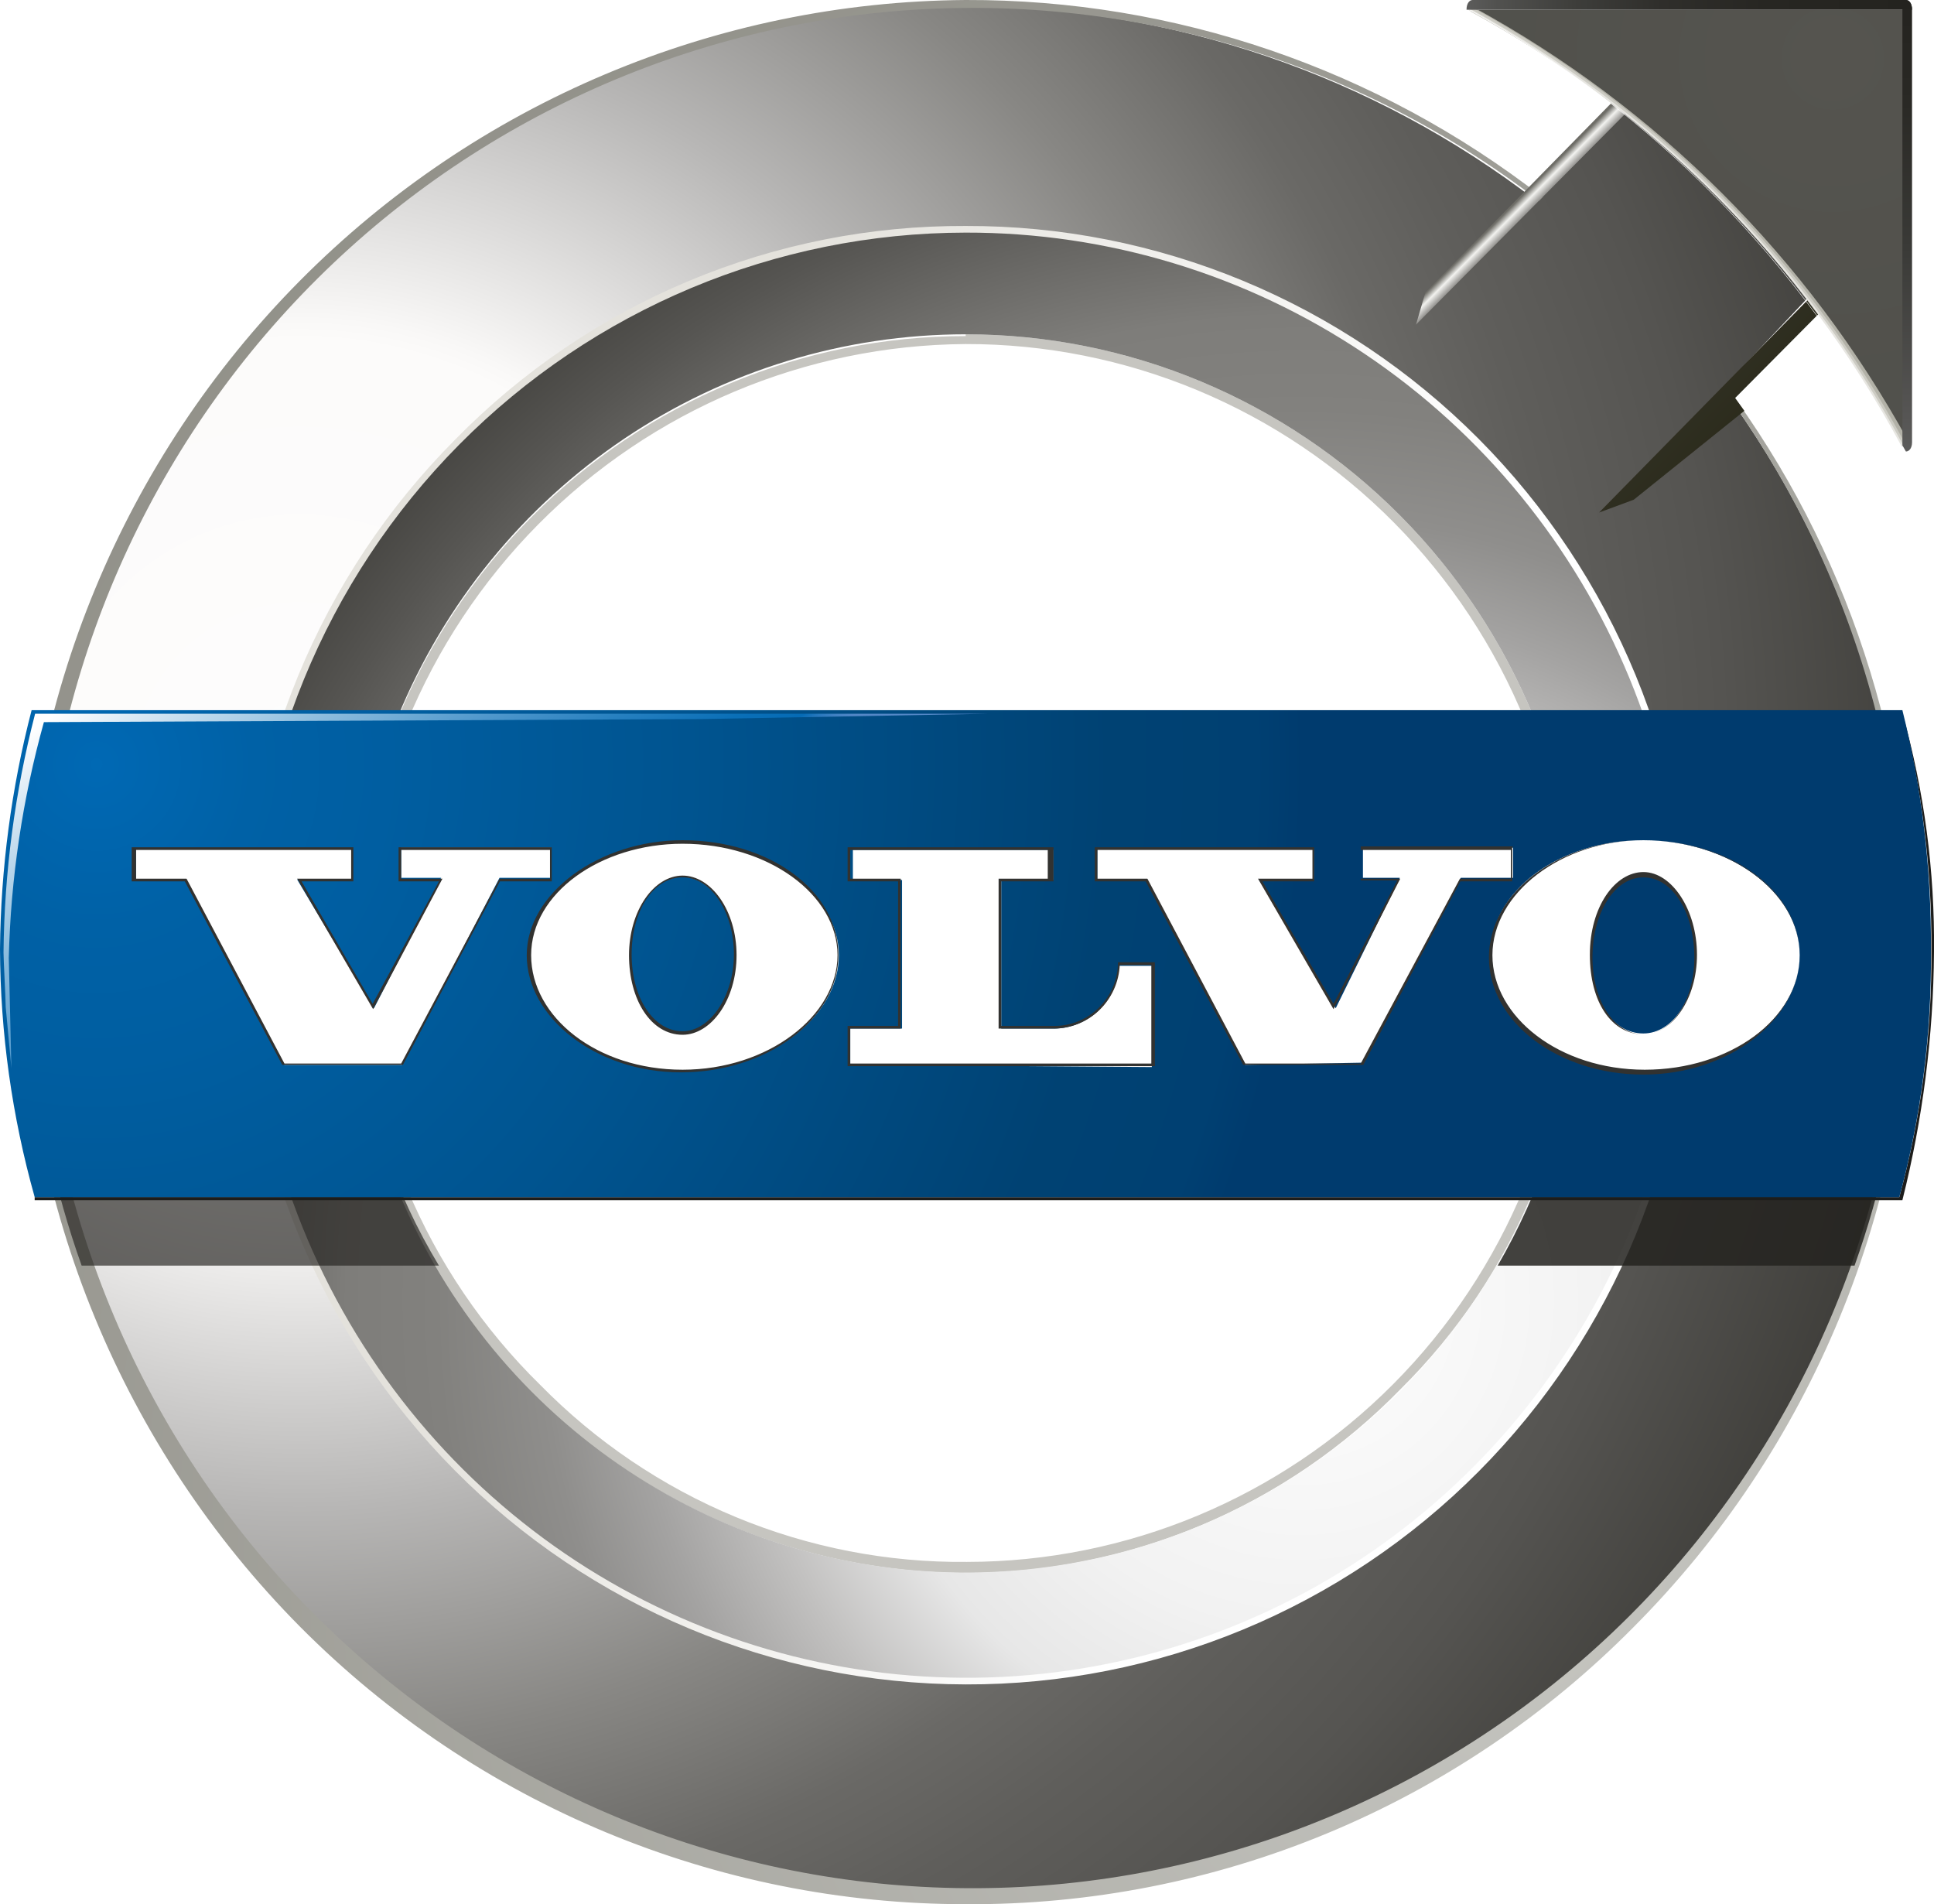 <svg width="129" height="127" viewBox="0 0 129 127" fill="none" xmlns="http://www.w3.org/2000/svg">
<rect width="129" height="127" fill="#E5E5E5"/>
<g id="Frame 12">
<g id="Desktop - 3">
<rect width="1440" height="554" transform="translate(-1146 -63)" fill="white"/>
<g id="&#208;&#160;&#208;&#181;&#209;&#129;&#209;&#131;&#209;&#128;&#209;&#129; 1 1" clip-path="url(#clip0_0_1)">
<g id="Group">
<g id="&#208;&#161;&#208;&#187;&#208;&#190;&#208;&#185; 2">
<g id="&#229;&#155;&#190;&#229;&#177;&#130; 1">
<path id="Vector" fill-rule="evenodd" clip-rule="evenodd" d="M64.412 22.297C75.283 22.297 85.709 26.648 93.396 34.391C101.083 42.135 105.402 52.637 105.402 63.589C105.437 68.999 104.393 74.361 102.33 79.356C100.268 84.352 97.231 88.879 93.398 92.669C89.615 96.546 85.104 99.625 80.127 101.726C75.15 103.828 69.808 104.91 64.412 104.909C53.516 104.877 43.07 100.522 35.339 92.787C27.713 85.058 23.43 74.604 23.423 63.706C23.423 52.755 27.741 42.253 35.428 34.509C43.115 26.765 53.541 22.415 64.412 22.415V22.297ZM64.412 22.946C53.71 23.016 43.468 27.335 35.908 34.967C28.349 42.599 24.084 52.926 24.038 63.706C24.03 69.051 25.09 74.343 27.152 79.267C29.214 84.192 32.237 88.649 36.041 92.374C39.759 96.16 44.194 99.156 49.082 101.182C53.971 103.209 59.214 104.226 64.5 104.172C75.159 104.164 85.381 99.901 92.927 92.317C100.472 84.732 104.727 74.444 104.758 63.706C104.781 58.357 103.754 53.056 101.736 48.108C99.718 43.16 96.749 38.662 92.999 34.874C89.25 31.086 84.794 28.082 79.888 26.035C74.982 23.988 69.722 22.938 64.412 22.946Z" fill="#C6C5C0"/>
<path id="Vector_2" fill-rule="evenodd" clip-rule="evenodd" d="M64.412 0.413C78.166 0.432 91.536 4.99 102.474 13.39L109.442 6.371L121.68 18.699L114.888 25.895C123.299 37.298 127.648 51.224 127.231 65.424C126.815 79.624 121.657 93.267 112.592 104.149C103.527 115.031 91.085 122.517 77.275 125.395C63.465 128.273 49.096 126.377 36.488 120.012C23.881 113.647 13.772 103.186 7.796 90.319C1.82 77.451 0.325 62.93 3.554 49.102C6.783 35.273 14.546 22.945 25.589 14.11C36.632 5.275 50.31 0.45 64.412 0.413ZM64.412 15.16C54.953 15.177 45.711 18.017 37.853 23.322C29.995 28.626 23.873 36.156 20.26 44.962C16.647 53.768 15.705 63.455 17.552 72.8C19.4 82.146 23.954 90.73 30.641 97.47C37.327 104.21 45.846 108.803 55.122 110.67C64.397 112.536 74.014 111.593 82.758 107.959C91.502 104.325 98.981 98.162 104.252 90.249C109.522 82.337 112.347 73.029 112.37 63.5C112.347 50.703 107.284 38.437 98.293 29.396C89.301 20.355 77.116 15.278 64.412 15.278V15.16Z" fill="url(#paint0_radial_0_1)"/>
<path id="Vector_3" fill-rule="evenodd" clip-rule="evenodd" d="M64.412 15.071C70.762 15.052 77.053 16.296 82.924 18.732C88.795 21.168 94.131 24.749 98.625 29.267C103.119 33.786 106.683 39.155 109.112 45.065C111.541 50.975 112.788 57.31 112.78 63.706C112.788 70.103 111.541 76.438 109.112 82.348C106.683 88.258 103.119 93.626 98.625 98.145C94.131 102.664 88.795 106.245 82.924 108.681C77.053 111.117 70.762 112.361 64.412 112.342C51.623 112.318 39.365 107.184 30.33 98.066C21.295 88.947 16.22 76.59 16.22 63.706C16.209 57.318 17.453 50.99 19.88 45.088C22.307 39.186 25.869 33.826 30.362 29.317C34.809 24.777 40.112 21.178 45.959 18.732C51.807 16.285 58.081 15.041 64.412 15.071ZM64.412 15.72C51.77 15.703 39.639 20.741 30.684 29.73C26.263 34.19 22.765 39.49 20.393 45.323C18.021 51.155 16.822 57.404 16.864 63.706C16.847 76.441 21.849 88.662 30.771 97.683C39.758 106.569 51.82 111.592 64.412 111.693C77.036 111.621 89.136 106.596 98.141 97.683C102.575 93.224 106.093 87.927 108.494 82.097C110.895 76.268 112.133 70.018 112.136 63.706C112.155 57.392 110.933 51.136 108.541 45.299C106.148 39.463 102.632 34.161 98.196 29.7C93.759 25.239 88.49 21.707 82.691 19.308C76.893 16.908 70.681 15.689 64.412 15.72Z" fill="url(#paint1_linear_0_1)"/>
<path id="Vector_4" fill-rule="evenodd" clip-rule="evenodd" d="M64.412 1.92039e-06C78.331 -0.044 91.867 4.585 102.884 13.154L102.65 13.39C90.129 3.761 74.45 -0.728 58.773 0.829C43.097 2.385 28.59 9.871 18.176 21.777C7.762 33.683 2.216 49.123 2.657 64.986C3.098 80.847 9.493 95.951 20.552 107.251C31.611 118.552 46.511 125.208 62.25 125.878C77.988 126.548 93.393 121.183 105.359 110.863C117.325 100.543 124.962 86.037 126.731 70.269C128.499 54.501 124.267 38.644 114.888 25.895L115.093 25.689C123.193 36.604 127.559 49.872 127.536 63.5C127.534 71.863 125.893 80.144 122.707 87.867C119.522 95.591 114.855 102.605 108.974 108.507C103.136 114.415 96.189 119.093 88.539 122.268C80.888 125.443 72.686 127.051 64.412 127C47.769 127.004 31.805 120.353 20.026 108.507C8.18 96.564 1.507 80.383 1.464 63.5C1.556 46.703 8.215 30.618 19.997 18.732C31.78 6.846 47.738 0.116 64.412 1.92039e-06Z" fill="url(#paint2_radial_0_1)"/>
<path id="Vector_5" fill-rule="evenodd" clip-rule="evenodd" d="M64.412 15.514C73.878 15.496 83.136 18.308 91.015 23.593C98.894 28.877 105.039 36.398 108.674 45.203C112.308 54.007 113.268 63.7 111.432 73.054C109.596 82.408 105.047 91.004 98.359 97.752C91.672 104.501 83.148 109.1 73.866 110.967C64.583 112.833 54.959 111.884 46.212 108.239C37.466 104.594 29.989 98.417 24.728 90.49C19.467 82.563 16.659 73.242 16.659 63.706C16.651 50.938 21.677 38.689 30.632 29.652C39.586 20.615 51.737 15.529 64.412 15.514ZM64.412 22.297C56.305 22.297 48.38 24.719 41.64 29.256C34.899 33.793 29.645 40.242 26.543 47.787C23.44 55.332 22.629 63.634 24.21 71.644C25.792 79.654 29.696 87.011 35.428 92.786C41.161 98.561 48.464 102.493 56.416 104.086C64.367 105.68 72.608 104.862 80.098 101.737C87.588 98.611 93.99 93.319 98.494 86.529C102.998 79.738 105.402 71.755 105.402 63.589C105.402 52.637 101.083 42.135 93.396 34.391C85.709 26.648 75.283 22.297 64.412 22.297Z" fill="url(#paint3_radial_0_1)"/>
<path id="Vector_6" style="mix-blend-mode:multiply" opacity="0.67" fill-rule="evenodd" clip-rule="evenodd" d="M7.29 78.807C7.275 78.855 7.275 78.907 7.29 78.955H7.612V78.483C7.484 78.497 7.362 78.548 7.261 78.63C7.255 78.691 7.266 78.752 7.29 78.807Z" fill="url(#paint4_linear_0_1)"/>
<path id="Vector_7" style="mix-blend-mode:multiply" opacity="0.67" d="M16.513 77.451H16.22V77.686H16.513V77.451Z" fill="url(#paint5_linear_0_1)"/>
<path id="Vector_8" style="mix-blend-mode:multiply" opacity="0.67" d="M16.513 77.746H16.22V78.011H16.513V77.746Z" fill="url(#paint6_linear_0_1)"/>
<path id="Vector_9" style="mix-blend-mode:multiply" opacity="0.67" fill-rule="evenodd" clip-rule="evenodd" d="M10.277 78.807C10.259 78.855 10.259 78.907 10.277 78.955C10.325 78.967 10.375 78.967 10.423 78.955V78.483C10.294 78.497 10.172 78.548 10.072 78.63C10.091 78.673 10.12 78.711 10.155 78.741C10.19 78.772 10.232 78.794 10.277 78.807Z" fill="url(#paint7_linear_0_1)"/>
<path id="Vector_10" style="mix-blend-mode:multiply" opacity="0.67" d="M18.328 77.893H17.508V78.276H18.328V77.893Z" fill="url(#paint8_linear_0_1)"/>
<path id="Vector_11" style="mix-blend-mode:multiply" opacity="0.67" d="M3.25 76.684H25.677C26.598 79.382 27.805 81.973 29.278 84.411H5.446C4.546 81.887 3.813 79.305 3.25 76.684Z" fill="url(#paint9_linear_0_1)"/>
<path id="Vector_12" style="mix-blend-mode:multiply" opacity="0.67" d="M18.328 77.51H17.508V77.863H18.328V77.51Z" fill="url(#paint10_linear_0_1)"/>
<path id="Vector_13" style="mix-blend-mode:multiply" opacity="0.86" fill-rule="evenodd" clip-rule="evenodd" d="M103.382 76.684H125.897C125.334 79.305 124.6 81.887 123.701 84.411H99.897C101.317 81.962 102.485 79.372 103.382 76.684Z" fill="url(#paint11_linear_0_1)"/>
<path id="Vector_14" fill-rule="evenodd" clip-rule="evenodd" d="M126.892 47.573C128.35 52.753 129.06 58.117 129 63.5C128.959 69.081 128.252 74.636 126.892 80.046H2.313V79.84H126.687C128.157 74.451 128.876 68.882 128.824 63.294C128.859 57.991 128.209 52.707 126.892 47.573Z" fill="#1D1D1B"/>
<path id="Vector_15" fill-rule="evenodd" clip-rule="evenodd" d="M2.108 47.367H126.892C128.187 52.575 128.826 57.925 128.795 63.294C128.856 68.881 128.147 74.449 126.687 79.84H2.313C0.799 74.456 0.021 68.889 0 63.294C0.051 57.918 0.759 52.568 2.108 47.367Z" fill="url(#paint12_radial_0_1)"/>
<path id="Vector_16" fill-rule="evenodd" clip-rule="evenodd" d="M112.136 2.124L126.072 16.133L115.737 26.544L116.352 27.4L108.974 33.328L106.661 34.183L121.856 18.699L109.618 6.371L94.452 21.648L95.067 19.525L112.136 2.124Z" fill="url(#paint13_linear_0_1)"/>
<path id="Vector_17" fill-rule="evenodd" clip-rule="evenodd" d="M98.228 0.649C110.394 7.292 120.42 17.3 127.126 29.494V0.649H98.228Z" fill="url(#paint14_radial_0_1)"/>
<path id="Vector_18" d="M98.228 0.649C110.394 7.292 120.42 17.3 127.126 29.494" stroke="#B2B1A7" stroke-width="0.34" stroke-linecap="round"/>
<path id="Vector_19" d="M98.228 0.649C110.333 7.293 120.283 17.307 126.892 29.494" stroke="#CCCBC3" stroke-width="0.24" stroke-linecap="round"/>
<path id="Vector_20" d="M98.024 0.649C110.246 7.313 120.277 17.418 126.892 29.73" stroke="#E7E6E1" stroke-width="0.13" stroke-linecap="round"/>
<path id="Vector_21" d="M98.024 0.649C110.137 7.389 120.082 17.48 126.687 29.73" stroke="white" stroke-width="0.03" stroke-linecap="round"/>
<path id="Vector_22" fill-rule="evenodd" clip-rule="evenodd" d="M127.126 0C127.331 0 127.536 0.206 127.536 0.649H97.819C97.819 0.206 98.023 0 98.228 0H127.126Z" fill="url(#paint15_linear_0_1)"/>
<path id="Vector_23" fill-rule="evenodd" clip-rule="evenodd" d="M127.536 29.494C127.536 29.907 127.331 30.113 127.126 30.113L126.892 29.7V0H127.126C127.331 0 127.536 0.206 127.536 0.649V29.494Z" fill="url(#paint16_linear_0_1)"/>
<path id="Vector_24" fill-rule="evenodd" clip-rule="evenodd" d="M109.618 71.434C103.996 71.434 99.4 67.983 99.4 63.706C99.4 59.43 103.996 56.038 109.618 56.038C115.239 56.038 120.041 59.43 120.041 63.706C120.041 67.983 115.356 71.434 109.618 71.434ZM109.618 58.28C107.598 58.28 106.134 60.551 106.134 63.706C106.134 66.862 107.627 68.927 109.618 68.927C111.609 68.927 113.102 66.538 113.102 63.706C113.102 60.875 111.55 58.28 109.618 58.28ZM45.528 71.434C39.906 71.434 35.339 67.983 35.339 63.706C35.339 59.43 39.994 56.186 45.528 56.186C51.061 56.186 55.951 59.548 55.951 63.706C55.951 67.865 51.266 71.434 45.528 71.434ZM45.528 58.486C43.537 58.486 42.044 60.728 42.044 63.706C42.044 66.685 43.537 68.927 45.528 68.927C47.519 68.927 49.041 66.538 49.041 63.706C49.041 60.875 47.431 58.486 45.528 58.486ZM83.062 71.021L76.446 58.663H73.196V56.657H87.63V58.663H83.97L89.094 67.246L93.368 58.545H90.909V56.539H100.922V58.545H97.438L90.968 70.873L83.062 71.021ZM56.712 71.021V68.602H60.167V58.693H56.888V56.687H70.239V58.693H66.784V68.602H70.297C71.414 68.596 72.487 68.158 73.293 67.379C74.099 66.6 74.578 65.539 74.63 64.414H76.826V71.168L56.712 71.021ZM18.972 71.021L12.355 58.663H9.076V56.657H23.481V58.663H19.821L24.945 67.246L29.425 58.545H26.76V56.539H36.773V58.545H33.319L26.819 71.021H18.972Z" fill="white"/>
<path id="Vector_25" d="M109.618 56.038C115.298 56.038 120.041 59.459 120.041 63.706C120.041 67.954 115.386 71.345 109.706 71.345C104.026 71.345 99.546 67.836 99.546 63.706C99.546 59.577 104.143 56.038 109.618 56.038ZM109.618 68.986C111.521 68.986 113.19 66.656 113.19 63.677C113.19 60.698 111.521 58.162 109.618 58.162C107.715 58.162 106.046 60.492 106.046 63.677C106.046 66.862 107.51 68.986 109.618 68.986ZM45.528 56.274C51.237 56.274 55.863 59.666 55.863 63.706C55.863 67.747 51.237 71.345 45.528 71.345C39.818 71.345 35.427 67.836 35.427 63.706C35.427 59.577 40.053 56.274 45.528 56.274ZM45.528 69.015C47.431 69.015 49.129 66.685 49.129 63.706C49.129 60.728 47.431 58.398 45.528 58.398C43.625 58.398 41.956 60.728 41.956 63.706C41.956 66.685 43.42 69.015 45.528 69.015ZM100.776 56.687V58.604H97.379L90.763 70.932H83.062L76.533 58.604H73.196V56.687H87.542V58.604H83.911L88.947 67.305L93.398 58.604H90.763V56.687H100.688H100.776ZM69.887 56.687V58.604H66.608V68.602H70.268C71.406 68.604 72.5 68.163 73.324 67.372C74.147 66.581 74.636 65.5 74.689 64.355H76.797V70.932H56.712V68.602H60.079V58.604H56.712V56.687H69.975H69.887ZM36.686 56.687V58.604H33.319L26.76 70.932H18.972L12.443 58.604H9.076V56.687H23.423V58.604H19.821L24.887 67.305L29.512 58.604H26.76V56.687H36.686ZM109.618 56.038C103.938 56.038 99.312 59.548 99.312 63.854C99.312 68.16 103.938 71.67 109.618 71.67C115.298 71.67 120.041 68.013 120.041 63.706C120.041 59.4 115.415 56.038 109.618 56.038ZM109.618 68.986C107.685 68.986 106.221 66.774 106.221 63.854C106.221 60.934 107.656 58.516 109.618 58.516C111.579 58.516 113.014 60.905 113.014 63.854C113.014 66.803 111.462 68.986 109.618 68.986ZM45.528 56.038C39.965 56.038 35.134 59.577 35.134 63.706C35.134 67.836 39.731 71.522 45.41 71.522C51.09 71.522 55.921 68.013 55.921 63.706C55.921 59.4 51.325 56.038 45.528 56.038ZM45.528 68.779C43.595 68.779 42.131 66.567 42.131 63.648C42.131 60.728 43.595 58.516 45.528 58.516C47.46 58.516 48.953 60.875 48.953 63.648C48.953 66.42 47.372 68.779 45.528 68.779ZM100.951 56.451H90.763V58.722H93.193L88.947 66.951L84.204 58.781H87.659V56.51H73.02V58.781H76.416L82.916 71.021H90.938L97.409 58.781H100.864V56.51L100.951 56.451ZM70.268 56.51H56.536V58.781H59.903V68.425H56.536V71.109H77.031V64.178H74.572C74.568 64.743 74.453 65.3 74.235 65.82C74.016 66.339 73.697 66.809 73.297 67.204C72.897 67.599 72.424 67.91 71.904 68.12C71.384 68.329 70.828 68.433 70.268 68.425H66.784V58.781H70.268V56.51ZM36.978 56.51H26.585V58.781H29.278L24.857 66.951L20.114 58.781H23.569V56.51H8.783V58.781H12.326L18.826 71.021H26.877L33.348 58.781H36.803V56.51H36.978Z" fill="#323230"/>
<path id="Vector_26" d="M2.342 47.603C0.997 52.805 0.289 58.154 0.234 63.529C0.234 63.972 0.381 66.685 0.381 67.157L0.761 71.257C0.761 70.903 0.586 64.237 0.586 63.883C0.717 58.566 1.504 53.285 2.928 48.163L46.845 47.957L65.905 47.603H2.342Z" fill="url(#paint17_linear_0_1)"/>
</g>
</g>
</g>
</g>
</g>
</g>
<defs>
<radialGradient id="paint0_radial_0_1" cx="0" cy="0" r="1" gradientUnits="userSpaceOnUse" gradientTransform="translate(19.734 51.054) scale(130.786 131.748)">
<stop stop-color="white"/>
<stop offset="0.04" stop-color="#FDFCFC"/>
<stop offset="0.22" stop-color="#FCFBFA"/>
<stop offset="0.23" stop-color="#F9F8F7"/>
<stop offset="0.38" stop-color="#B7B6B5"/>
<stop offset="0.5" stop-color="#888784"/>
<stop offset="0.59" stop-color="#6A6966"/>
<stop offset="0.65" stop-color="#5F5E5B"/>
<stop offset="0.73" stop-color="#555451"/>
<stop offset="0.87" stop-color="#3A3935"/>
<stop offset="1" stop-color="#1D1C18"/>
</radialGradient>
<linearGradient id="paint1_linear_0_1" x1="39.789" y1="55.124" x2="86.765" y2="71.163" gradientUnits="userSpaceOnUse">
<stop stop-color="#E4E2DC"/>
<stop offset="1" stop-color="white"/>
</linearGradient>
<radialGradient id="paint2_radial_0_1" cx="0" cy="0" r="1" gradientUnits="userSpaceOnUse" gradientTransform="translate(101.713 104.142) scale(143.522 144.578)">
<stop stop-color="#C6C6C1"/>
<stop offset="1" stop-color="#87867E"/>
</radialGradient>
<radialGradient id="paint3_radial_0_1" cx="0" cy="0" r="1" gradientUnits="userSpaceOnUse" gradientTransform="translate(87.073 86.446) scale(100.776 101.517)">
<stop stop-color="white"/>
<stop offset="0.21" stop-color="#F2F2F2"/>
<stop offset="0.3" stop-color="#E7E7E7"/>
<stop offset="0.38" stop-color="#C2C1C0"/>
<stop offset="0.45" stop-color="#A4A3A2"/>
<stop offset="0.51" stop-color="#8F8E8C"/>
<stop offset="0.58" stop-color="#82817E"/>
<stop offset="0.64" stop-color="#7E7D7A"/>
<stop offset="0.75" stop-color="#565552"/>
<stop offset="0.85" stop-color="#373632"/>
<stop offset="0.94" stop-color="#24231F"/>
<stop offset="1" stop-color="#1D1C18"/>
</radialGradient>
<linearGradient id="paint4_linear_0_1" x1="7.524" y1="79.073" x2="7.524" y2="78.719" gradientUnits="userSpaceOnUse">
<stop stop-color="white"/>
<stop offset="0.17" stop-color="#FCFBFA"/>
<stop offset="0.43" stop-color="#BCBCB6"/>
<stop offset="0.52" stop-color="#90908A"/>
<stop offset="0.62" stop-color="#696964"/>
<stop offset="0.72" stop-color="#4B4A46"/>
<stop offset="0.82" stop-color="#353530"/>
<stop offset="0.91" stop-color="#282723"/>
<stop offset="1" stop-color="#24231F"/>
</linearGradient>
<linearGradient id="paint5_linear_0_1" x1="17.857" y1="83.668" x2="17.857" y2="83.656" gradientUnits="userSpaceOnUse">
<stop stop-color="white"/>
<stop offset="0.17" stop-color="#FCFBFA"/>
<stop offset="0.43" stop-color="#BCBCB6"/>
<stop offset="0.52" stop-color="#90908A"/>
<stop offset="0.62" stop-color="#696964"/>
<stop offset="0.72" stop-color="#4B4A46"/>
<stop offset="0.82" stop-color="#353530"/>
<stop offset="0.91" stop-color="#282723"/>
<stop offset="1" stop-color="#24231F"/>
</linearGradient>
<linearGradient id="paint6_linear_0_1" x1="17.857" y1="84.769" x2="17.857" y2="84.753" gradientUnits="userSpaceOnUse">
<stop stop-color="white"/>
<stop offset="0.17" stop-color="#FCFBFA"/>
<stop offset="0.43" stop-color="#BCBCB6"/>
<stop offset="0.52" stop-color="#90908A"/>
<stop offset="0.62" stop-color="#696964"/>
<stop offset="0.72" stop-color="#4B4A46"/>
<stop offset="0.82" stop-color="#353530"/>
<stop offset="0.91" stop-color="#282723"/>
<stop offset="1" stop-color="#24231F"/>
</linearGradient>
<linearGradient id="paint7_linear_0_1" x1="11.333" y1="91.385" x2="11.333" y2="91.328" gradientUnits="userSpaceOnUse">
<stop stop-color="white"/>
<stop offset="0.17" stop-color="#FCFBFA"/>
<stop offset="0.43" stop-color="#BCBCB6"/>
<stop offset="0.52" stop-color="#90908A"/>
<stop offset="0.62" stop-color="#696964"/>
<stop offset="0.72" stop-color="#4B4A46"/>
<stop offset="0.82" stop-color="#353530"/>
<stop offset="0.91" stop-color="#282723"/>
<stop offset="1" stop-color="#24231F"/>
</linearGradient>
<linearGradient id="paint8_linear_0_1" x1="22.526" y1="88.073" x2="22.526" y2="88.042" gradientUnits="userSpaceOnUse">
<stop stop-color="white"/>
<stop offset="0.17" stop-color="#FCFBFA"/>
<stop offset="0.43" stop-color="#BCBCB6"/>
<stop offset="0.52" stop-color="#90908A"/>
<stop offset="0.62" stop-color="#696964"/>
<stop offset="0.72" stop-color="#4B4A46"/>
<stop offset="0.82" stop-color="#353530"/>
<stop offset="0.91" stop-color="#282723"/>
<stop offset="1" stop-color="#24231F"/>
</linearGradient>
<linearGradient id="paint9_linear_0_1" x1="147.187" y1="298.536" x2="147.187" y2="286.636" gradientUnits="userSpaceOnUse">
<stop stop-color="white"/>
<stop offset="0.17" stop-color="#FCFBFA"/>
<stop offset="0.43" stop-color="#BCBCB6"/>
<stop offset="0.52" stop-color="#90908A"/>
<stop offset="0.62" stop-color="#696964"/>
<stop offset="0.72" stop-color="#4B4A46"/>
<stop offset="0.82" stop-color="#353530"/>
<stop offset="0.91" stop-color="#282723"/>
<stop offset="1" stop-color="#24231F"/>
</linearGradient>
<linearGradient id="paint10_linear_0_1" x1="22.526" y1="86.853" x2="22.526" y2="86.828" gradientUnits="userSpaceOnUse">
<stop stop-color="white"/>
<stop offset="0.17" stop-color="#FCFBFA"/>
<stop offset="0.43" stop-color="#BCBCB6"/>
<stop offset="0.52" stop-color="#90908A"/>
<stop offset="0.62" stop-color="#696964"/>
<stop offset="0.72" stop-color="#4B4A46"/>
<stop offset="0.82" stop-color="#353530"/>
<stop offset="0.91" stop-color="#282723"/>
<stop offset="1" stop-color="#24231F"/>
</linearGradient>
<linearGradient id="paint11_linear_0_1" x1="-437.41" y1="298.536" x2="-437.41" y2="286.636" gradientUnits="userSpaceOnUse">
<stop stop-color="white"/>
<stop offset="0.17" stop-color="#FCFBFA"/>
<stop offset="0.43" stop-color="#BCBCB6"/>
<stop offset="0.52" stop-color="#90908A"/>
<stop offset="0.62" stop-color="#696964"/>
<stop offset="0.72" stop-color="#4B4A46"/>
<stop offset="0.82" stop-color="#353530"/>
<stop offset="0.91" stop-color="#282723"/>
<stop offset="1" stop-color="#24231F"/>
</linearGradient>
<radialGradient id="paint12_radial_0_1" cx="0" cy="0" r="1" gradientUnits="userSpaceOnUse" gradientTransform="translate(5.826 51.054) scale(81.364 81.963)">
<stop stop-color="#0069B4"/>
<stop offset="0.01" stop-color="#0068B3"/>
<stop offset="0.13" stop-color="#0061A6"/>
<stop offset="0.24" stop-color="#005EA1"/>
<stop offset="0.49" stop-color="#005490"/>
<stop offset="0.84" stop-color="#004273"/>
<stop offset="0.96" stop-color="#004072"/>
<stop offset="1" stop-color="#003B6E"/>
</radialGradient>
<linearGradient id="paint13_linear_0_1" x1="124.813" y1="33.682" x2="92.902" y2="1.974" gradientUnits="userSpaceOnUse">
<stop offset="0.01" stop-color="#20200B"/>
<stop offset="0.65" stop-color="#43423E"/>
<stop offset="0.66" stop-color="#64635F"/>
<stop offset="0.67" stop-color="#A6A5A2"/>
<stop offset="0.68" stop-color="#F2F2EF"/>
<stop offset="0.69" stop-color="#6F6E68"/>
<stop offset="0.71" stop-color="#585752"/>
<stop offset="0.74" stop-color="#42423E"/>
<stop offset="0.77" stop-color="#31312E"/>
<stop offset="0.8" stop-color="#262623"/>
<stop offset="0.85" stop-color="#1F1F1D"/>
<stop offset="1" stop-color="#1D1D1B"/>
</linearGradient>
<radialGradient id="paint14_radial_0_1" cx="0" cy="0" r="1" gradientUnits="userSpaceOnUse" gradientTransform="translate(122.207 3.864) scale(33.992 34.242)">
<stop stop-color="#55544F"/>
<stop offset="1" stop-color="#4F4F4A"/>
</radialGradient>
<linearGradient id="paint15_linear_0_1" x1="97.819" y1="0.324" x2="127.536" y2="0.324" gradientUnits="userSpaceOnUse">
<stop stop-color="#5C5C5B"/>
<stop offset="0.07" stop-color="#51514F"/>
<stop offset="0.25" stop-color="#3D3D3A"/>
<stop offset="0.44" stop-color="#2F2E2B"/>
<stop offset="0.67" stop-color="#272622"/>
<stop offset="1" stop-color="#24231F"/>
</linearGradient>
<linearGradient id="paint16_linear_0_1" x1="127.214" y1="30.143" x2="127.214" y2="0" gradientUnits="userSpaceOnUse">
<stop stop-color="#5C5C5B"/>
<stop offset="0.08" stop-color="#565554"/>
<stop offset="0.45" stop-color="#3A3A37"/>
<stop offset="0.77" stop-color="#2A2925"/>
<stop offset="1" stop-color="#24231F"/>
</linearGradient>
<linearGradient id="paint17_linear_0_1" x1="17.245" y1="37.428" x2="36.457" y2="63.218" gradientUnits="userSpaceOnUse">
<stop stop-color="white"/>
<stop offset="0.11" stop-color="#D8E8F4"/>
<stop offset="0.34" stop-color="#8CBCDD"/>
<stop offset="0.54" stop-color="#5098CC"/>
<stop offset="0.71" stop-color="#257FBF"/>
<stop offset="0.85" stop-color="#0A6FB7"/>
<stop offset="0.93" stop-color="#066BB5"/>
<stop offset="0.95" stop-color="#2878BD"/>
<stop offset="0.97" stop-color="#4081C2"/>
<stop offset="0.99" stop-color="#4F86C6"/>
<stop offset="1" stop-color="#5488C7"/>
</linearGradient>
<clipPath id="clip0_0_1">
<rect width="129" height="127" fill="white"/>
</clipPath>
</defs>
</svg>
